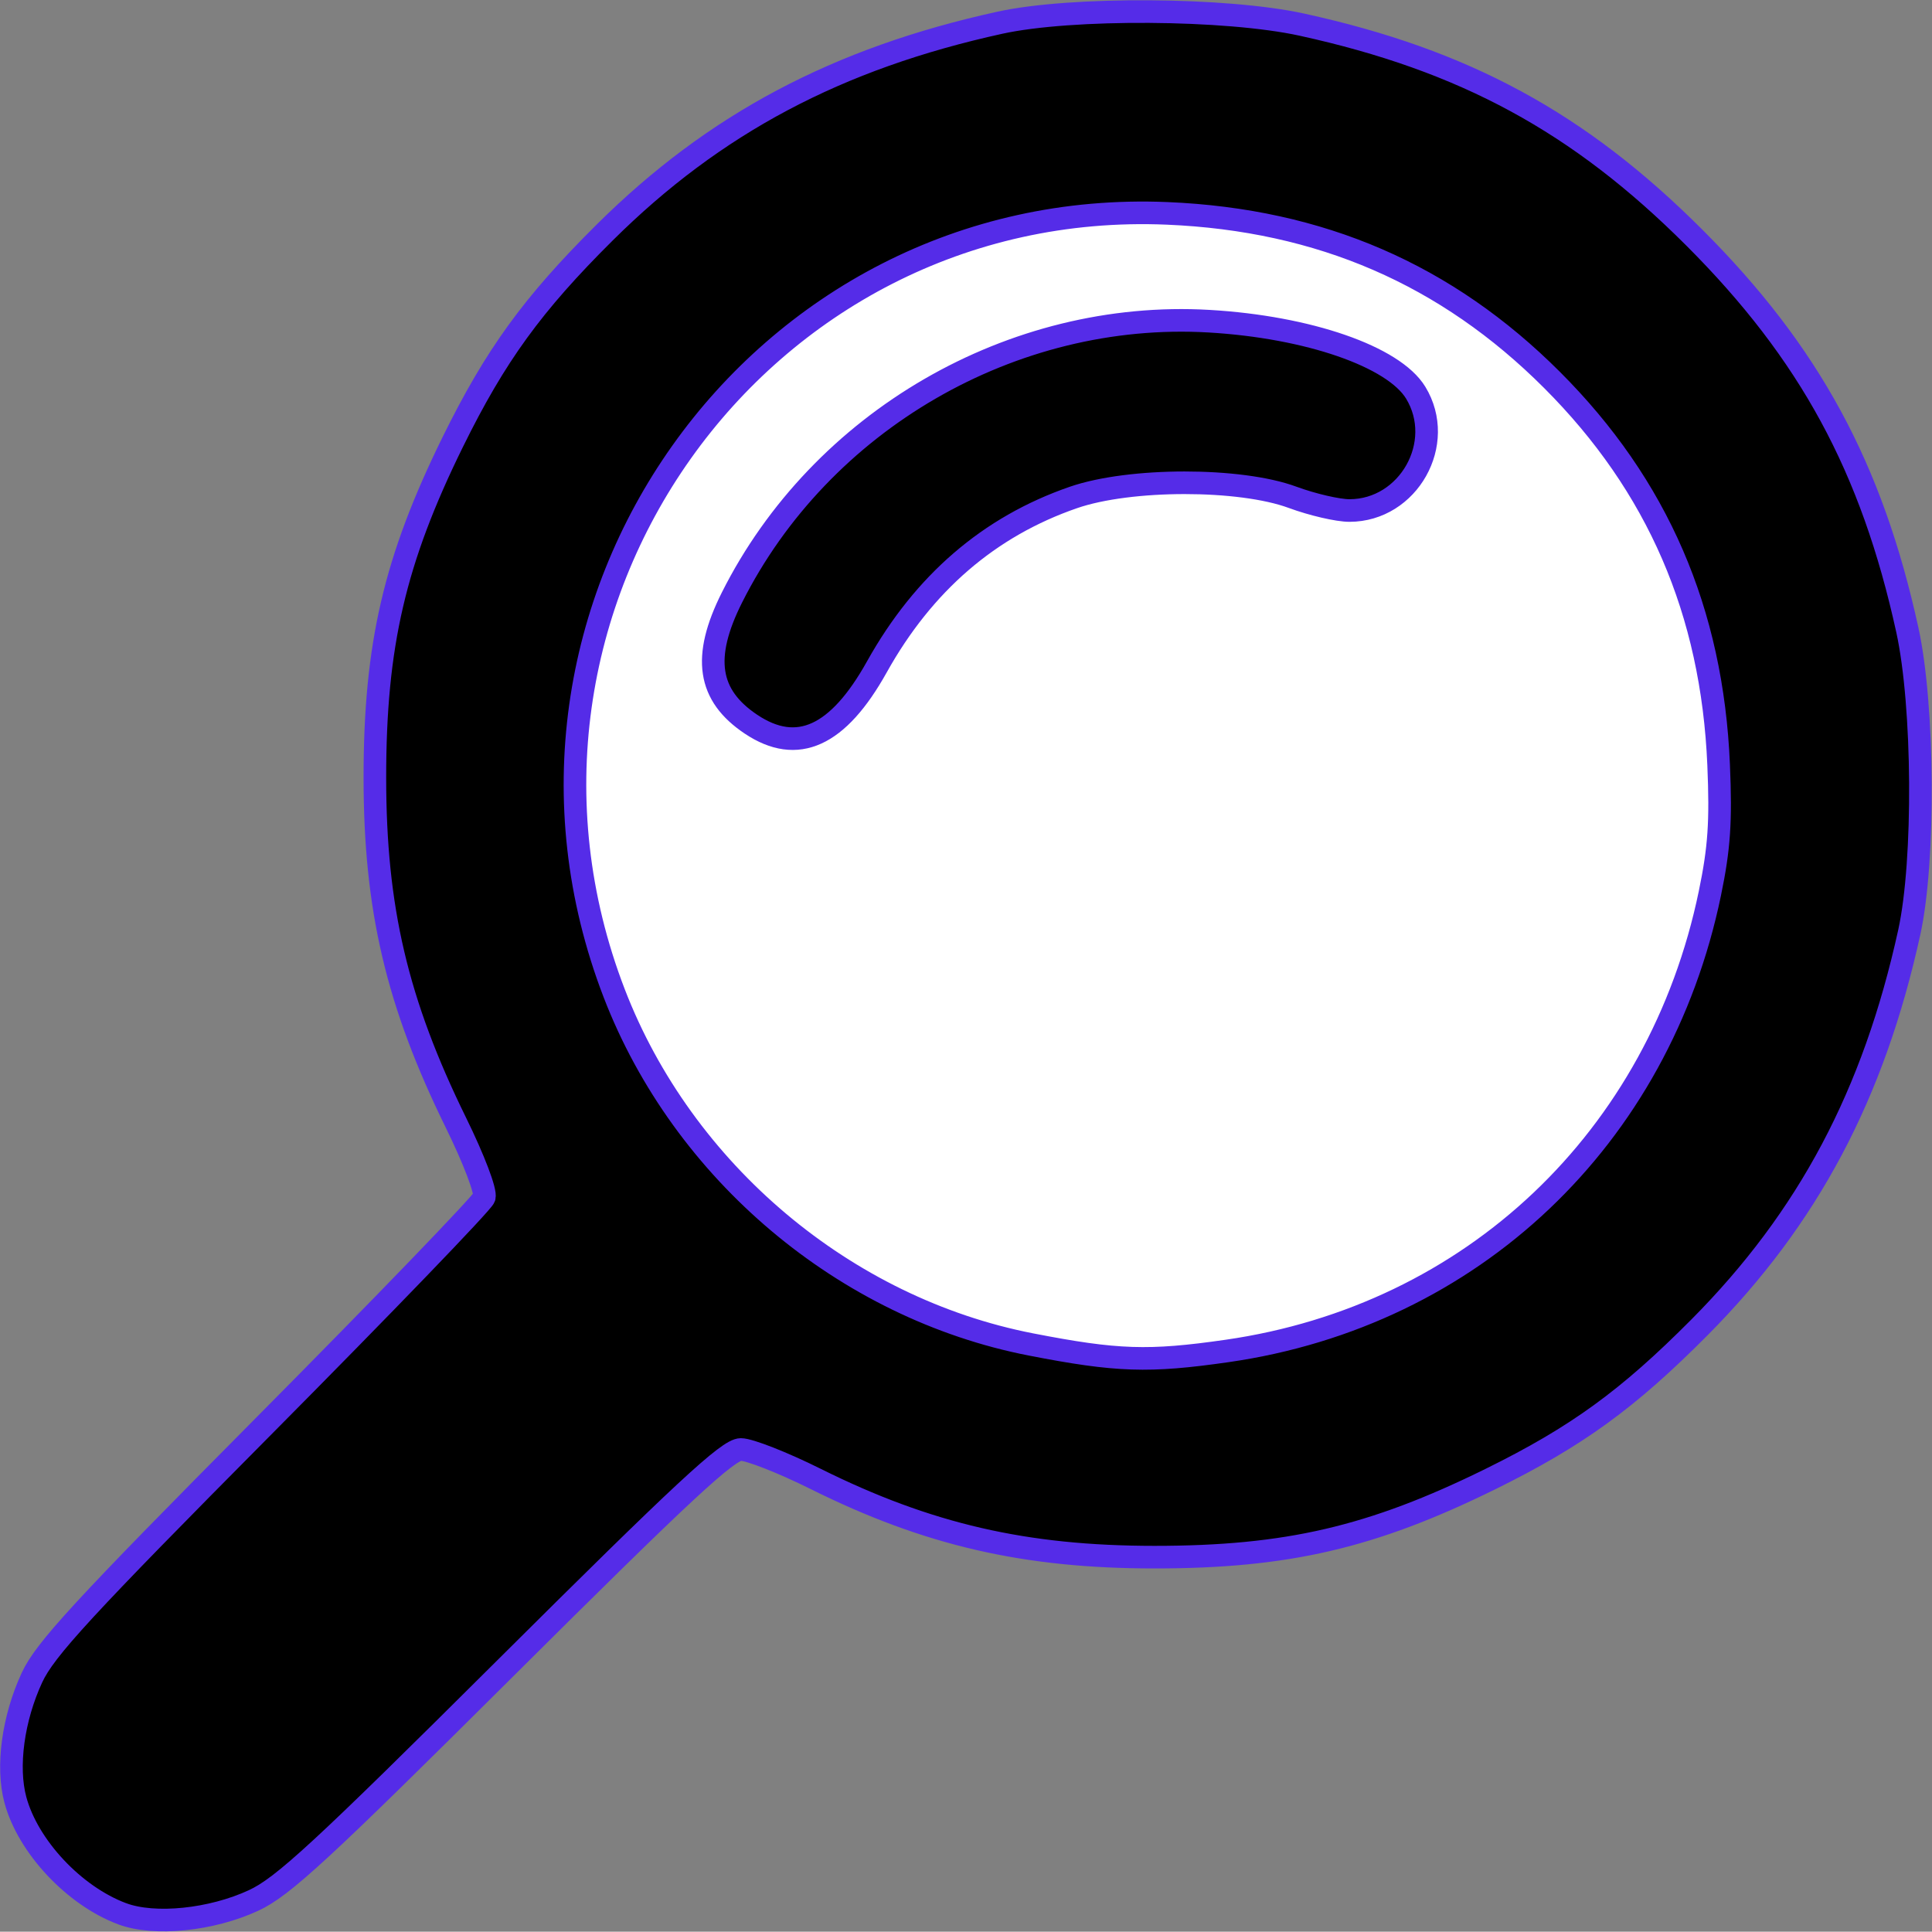 <?xml version="1.0" encoding="UTF-8" standalone="no"?>
<!-- Created with Inkscape (http://www.inkscape.org/) -->

<svg
   width="85.474mm"
   height="85.461mm"
   viewBox="0 0 85.474 85.461"
   version="1.1"
   id="svg1"
   xml:space="preserve"
   xmlns:inkscape="http://www.inkscape.org/namespaces/inkscape"
   xmlns:sodipodi="http://sodipodi.sourceforge.net/DTD/sodipodi-0.dtd"
   xmlns="http://www.w3.org/2000/svg"
   xmlns:svg="http://www.w3.org/2000/svg"><rect x="0" y="0" width="85.474" height="85.461" fill="#808080" stroke="none"/><sodipodi:namedview
     id="namedview1"
     pagecolor="#ffffff"
     bordercolor="#000000"
     borderopacity="0.25"
     inkscape:showpageshadow="2"
     inkscape:pageopacity="0.0"
     inkscape:pagecheckerboard="0"
     inkscape:deskcolor="#d1d1d1"
     inkscape:document-units="mm" /><defs
     id="defs1" /><g
     inkscape:label="Layer 1"
     inkscape:groupmode="layer"
     id="layer1"
     transform="translate(-251.525,0.146)"><circle
       style="fill:#ffffff;fill-opacity:1;stroke:none;stroke-width:2.331;stroke-linecap:round;stroke-linejoin:bevel;stroke-miterlimit:4.1;stroke-dasharray:27.975, 34.968;stroke-opacity:1"
       id="path2"
       cx="189.121"
       cy="237.281"
       r="26.045"
       transform="rotate(-45)" /><path
       style="fill:#000000;stroke:#552ce8;stroke-opacity:1"
       d="m 256.931,84.522 c -2.125,-0.794 -4.168,-2.973 -4.725,-5.038 -0.395,-1.466 -0.105,-3.604 0.733,-5.411 0.58,-1.25 2.253,-3.066 10.276,-11.15 5.271,-5.312 9.652,-9.855 9.735,-10.097 0.086,-0.25 -0.454,-1.673 -1.256,-3.307 -2.608,-5.313 -3.584,-9.47 -3.584,-15.267 8e-5,-5.857 0.875,-9.622 3.451,-14.854 1.882,-3.822 3.531,-6.095 6.719,-9.26 4.843,-4.809 10.301,-7.705 17.487,-9.28 3.152,-0.691 10.008,-0.647 13.354,0.086 7.198,1.576 12.267,4.327 17.365,9.424 5.097,5.097 7.849,10.167 9.424,17.365 0.732,3.346 0.776,10.202 0.086,13.354 -1.575,7.186 -4.471,12.644 -9.28,17.487 -3.166,3.188 -5.439,4.837 -9.26,6.719 -5.232,2.576 -8.997,3.451 -14.854,3.451 -5.726,7e-5 -10.046,-0.998 -15.002,-3.466 -1.432,-0.713 -2.917,-1.297 -3.299,-1.297 -0.561,0 -2.564,1.86 -10.361,9.62 -8.206,8.168 -9.896,9.727 -11.192,10.329 -1.871,0.869 -4.389,1.125 -5.816,0.592 z m 48.882,-24.9 c 10.842,-1.559 19.112,-9.398 21.359,-20.244 0.415,-2.002 0.494,-3.166 0.387,-5.692 -0.287,-6.777 -2.701,-12.353 -7.37,-17.022 -4.669,-4.669 -10.245,-7.083 -17.022,-7.37 -18.12,-0.767 -31.036,17.447 -24.469,34.503 3.041,7.897 10.207,13.935 18.441,15.538 3.797,0.739 5.206,0.786 8.674,0.287 z m -21.061,-27.727 c -1.913,-1.278 -2.168,-2.968 -0.846,-5.603 3.928,-7.824 12.408,-12.736 21.113,-12.228 4.385,0.256 8.162,1.563 9.138,3.162 1.36,2.23 -0.315,5.211 -2.929,5.214 -0.514,5.5e-4 -1.645,-0.262 -2.514,-0.583 -2.327,-0.861 -7.198,-0.859 -9.699,0.005 -3.728,1.288 -6.629,3.789 -8.697,7.497 -1.718,3.081 -3.521,3.902 -5.567,2.535 z"
       id="path1" /></g></svg>
